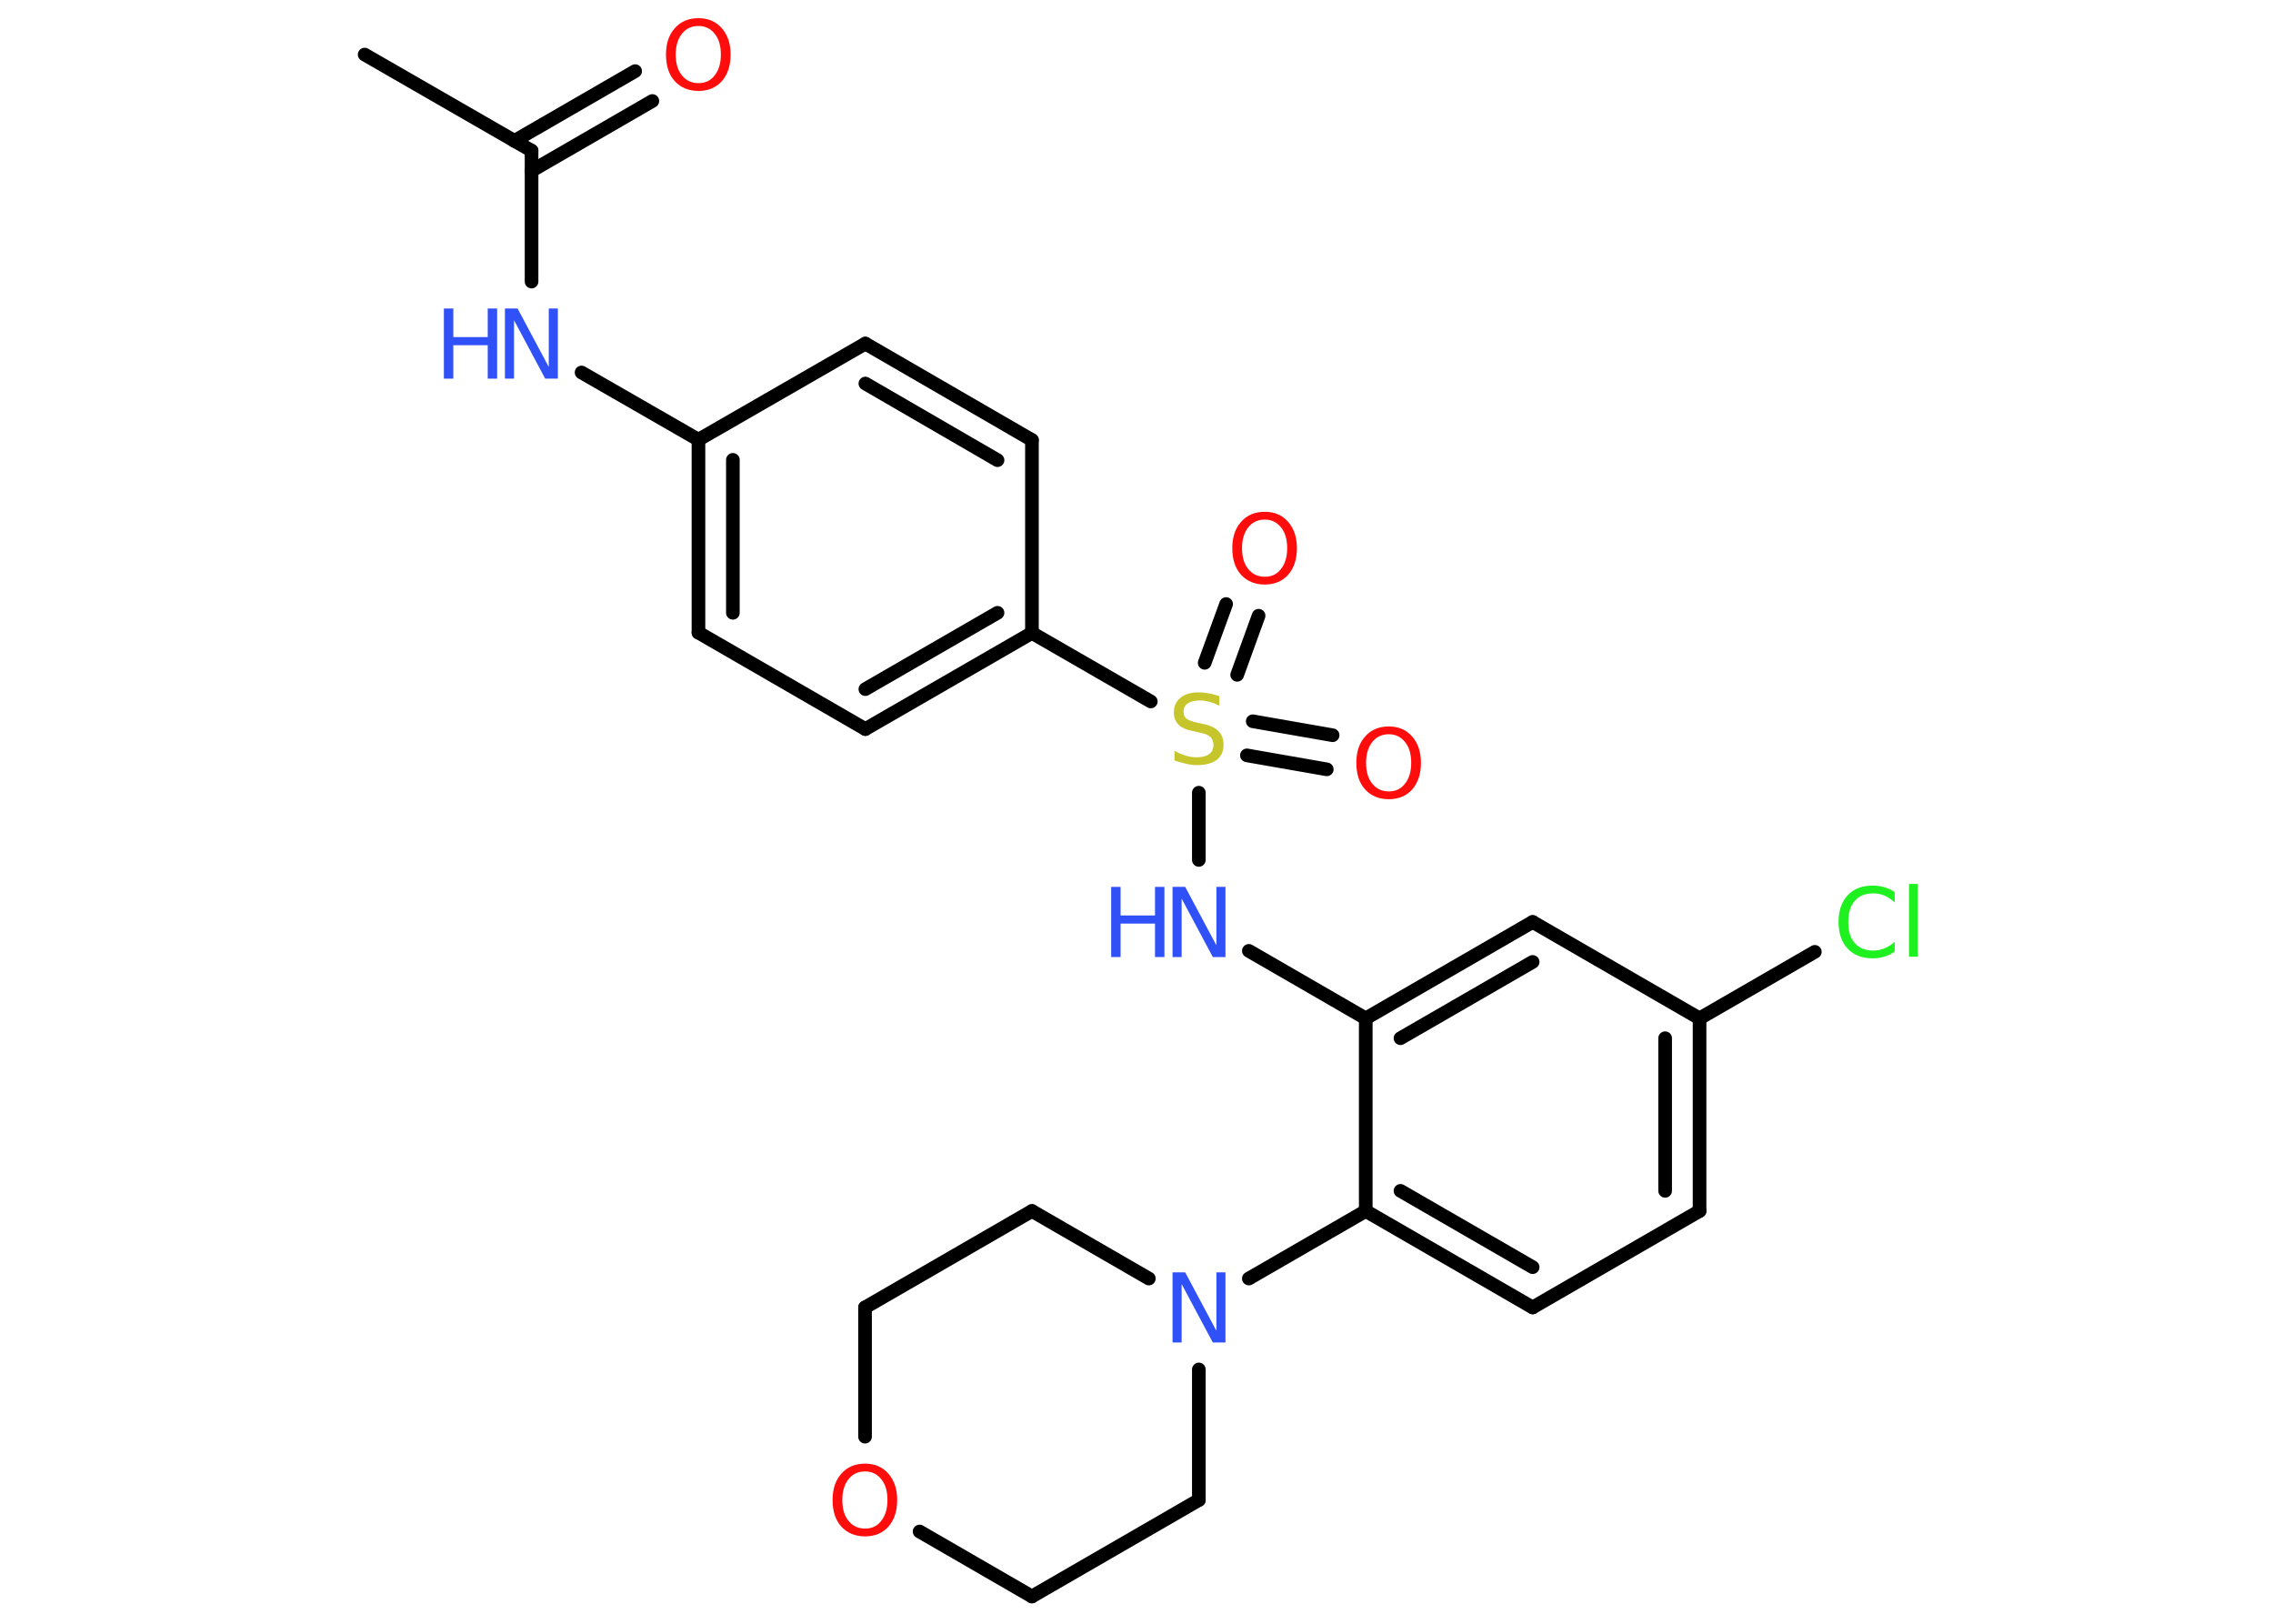 <?xml version='1.0' encoding='UTF-8'?>
<!DOCTYPE svg PUBLIC "-//W3C//DTD SVG 1.1//EN" "http://www.w3.org/Graphics/SVG/1.1/DTD/svg11.dtd">
<svg version='1.2' xmlns='http://www.w3.org/2000/svg' xmlns:xlink='http://www.w3.org/1999/xlink' width='70.0mm' height='50.0mm' viewBox='0 0 70.0 50.0'>
  <desc>Generated by the Chemistry Development Kit (http://github.com/cdk)</desc>
  <g stroke-linecap='round' stroke-linejoin='round' stroke='#000000' stroke-width='.42' fill='#3050F8'>
    <rect x='.0' y='.0' width='70.0' height='50.0' fill='#FFFFFF' stroke='none'/>
    <g id='mol1' class='mol'>
      <line id='mol1bnd1' class='bond' x1='11.23' y1='1.68' x2='16.37' y2='4.64'/>
      <g id='mol1bnd2' class='bond'>
        <line x1='15.84' y1='4.34' x2='19.56' y2='2.19'/>
        <line x1='16.37' y1='5.26' x2='20.09' y2='3.11'/>
      </g>
      <line id='mol1bnd3' class='bond' x1='16.37' y1='4.64' x2='16.37' y2='8.67'/>
      <line id='mol1bnd4' class='bond' x1='17.91' y1='11.47' x2='21.51' y2='13.54'/>
      <g id='mol1bnd5' class='bond'>
        <line x1='21.51' y1='13.54' x2='21.51' y2='19.48'/>
        <line x1='22.57' y1='14.16' x2='22.57' y2='18.87'/>
      </g>
      <line id='mol1bnd6' class='bond' x1='21.51' y1='19.48' x2='26.65' y2='22.45'/>
      <g id='mol1bnd7' class='bond'>
        <line x1='26.65' y1='22.45' x2='31.78' y2='19.49'/>
        <line x1='26.65' y1='21.22' x2='30.72' y2='18.87'/>
      </g>
      <line id='mol1bnd8' class='bond' x1='31.78' y1='19.49' x2='35.44' y2='21.6'/>
      <g id='mol1bnd9' class='bond'>
        <line x1='38.58' y1='22.21' x2='41.04' y2='22.64'/>
        <line x1='38.4' y1='23.26' x2='40.86' y2='23.69'/>
      </g>
      <g id='mol1bnd10' class='bond'>
        <line x1='37.1' y1='20.41' x2='37.76' y2='18.6'/>
        <line x1='38.1' y1='20.78' x2='38.76' y2='18.96'/>
      </g>
      <line id='mol1bnd11' class='bond' x1='36.92' y1='24.41' x2='36.92' y2='26.48'/>
      <line id='mol1bnd12' class='bond' x1='38.46' y1='29.28' x2='42.06' y2='31.36'/>
      <g id='mol1bnd13' class='bond'>
        <line x1='47.2' y1='28.39' x2='42.06' y2='31.36'/>
        <line x1='47.2' y1='29.62' x2='43.13' y2='31.97'/>
      </g>
      <line id='mol1bnd14' class='bond' x1='47.2' y1='28.39' x2='52.34' y2='31.36'/>
      <line id='mol1bnd15' class='bond' x1='52.34' y1='31.36' x2='55.89' y2='29.31'/>
      <g id='mol1bnd16' class='bond'>
        <line x1='52.34' y1='37.29' x2='52.34' y2='31.36'/>
        <line x1='51.28' y1='36.67' x2='51.28' y2='31.97'/>
      </g>
      <line id='mol1bnd17' class='bond' x1='52.34' y1='37.29' x2='47.2' y2='40.26'/>
      <g id='mol1bnd18' class='bond'>
        <line x1='42.06' y1='37.29' x2='47.2' y2='40.26'/>
        <line x1='43.13' y1='36.67' x2='47.2' y2='39.02'/>
      </g>
      <line id='mol1bnd19' class='bond' x1='42.06' y1='31.36' x2='42.06' y2='37.29'/>
      <line id='mol1bnd20' class='bond' x1='42.06' y1='37.29' x2='38.46' y2='39.37'/>
      <line id='mol1bnd21' class='bond' x1='36.92' y1='42.17' x2='36.92' y2='46.19'/>
      <line id='mol1bnd22' class='bond' x1='36.92' y1='46.19' x2='31.78' y2='49.16'/>
      <line id='mol1bnd23' class='bond' x1='31.78' y1='49.16' x2='28.32' y2='47.16'/>
      <line id='mol1bnd24' class='bond' x1='26.64' y1='44.24' x2='26.64' y2='40.26'/>
      <line id='mol1bnd25' class='bond' x1='26.64' y1='40.26' x2='31.78' y2='37.29'/>
      <line id='mol1bnd26' class='bond' x1='35.38' y1='39.37' x2='31.78' y2='37.29'/>
      <line id='mol1bnd27' class='bond' x1='31.78' y1='19.49' x2='31.78' y2='13.55'/>
      <g id='mol1bnd28' class='bond'>
        <line x1='31.78' y1='13.55' x2='26.65' y2='10.58'/>
        <line x1='30.72' y1='14.17' x2='26.65' y2='11.81'/>
      </g>
      <line id='mol1bnd29' class='bond' x1='21.51' y1='13.54' x2='26.65' y2='10.58'/>
      <path id='mol1atm3' class='atom' d='M21.51 .8q-.32 .0 -.51 .24q-.19 .24 -.19 .64q.0 .41 .19 .64q.19 .24 .51 .24q.32 .0 .5 -.24q.19 -.24 .19 -.64q.0 -.41 -.19 -.64q-.19 -.24 -.5 -.24zM21.51 .56q.45 .0 .72 .31q.27 .31 .27 .81q.0 .51 -.27 .82q-.27 .3 -.72 .3q-.45 .0 -.73 -.3q-.27 -.3 -.27 -.82q.0 -.51 .27 -.81q.27 -.31 .73 -.31z' stroke='none' fill='#FF0D0D'/>
      <g id='mol1atm4' class='atom'>
        <path d='M15.55 9.5h.39l.96 1.8v-1.8h.28v2.16h-.39l-.96 -1.8v1.8h-.28v-2.16z' stroke='none'/>
        <path d='M13.67 9.5h.29v.88h1.06v-.88h.29v2.16h-.29v-1.03h-1.06v1.03h-.29v-2.16z' stroke='none'/>
      </g>
      <path id='mol1atm9' class='atom' d='M37.55 21.45v.28q-.16 -.08 -.31 -.12q-.15 -.04 -.29 -.04q-.24 .0 -.37 .09q-.13 .09 -.13 .26q.0 .14 .09 .21q.09 .07 .32 .12l.18 .04q.32 .06 .48 .22q.16 .16 .16 .42q.0 .31 -.21 .47q-.21 .16 -.62 .16q-.15 .0 -.32 -.04q-.17 -.04 -.36 -.1v-.3q.18 .1 .35 .15q.17 .05 .33 .05q.25 .0 .39 -.1q.13 -.1 .13 -.28q.0 -.16 -.1 -.25q-.1 -.09 -.32 -.13l-.18 -.04q-.33 -.06 -.47 -.2q-.15 -.14 -.15 -.38q.0 -.29 .2 -.45q.2 -.17 .56 -.17q.15 .0 .31 .03q.16 .03 .32 .08z' stroke='none' fill='#C6C62C'/>
      <path id='mol1atm10' class='atom' d='M42.77 22.61q-.32 .0 -.51 .24q-.19 .24 -.19 .64q.0 .41 .19 .64q.19 .24 .51 .24q.32 .0 .5 -.24q.19 -.24 .19 -.64q.0 -.41 -.19 -.64q-.19 -.24 -.5 -.24zM42.77 22.37q.45 .0 .72 .31q.27 .31 .27 .81q.0 .51 -.27 .82q-.27 .3 -.72 .3q-.45 .0 -.73 -.3q-.27 -.3 -.27 -.82q.0 -.51 .27 -.81q.27 -.31 .73 -.31z' stroke='none' fill='#FF0D0D'/>
      <path id='mol1atm11' class='atom' d='M38.95 16.0q-.32 .0 -.51 .24q-.19 .24 -.19 .64q.0 .41 .19 .64q.19 .24 .51 .24q.32 .0 .5 -.24q.19 -.24 .19 -.64q.0 -.41 -.19 -.64q-.19 -.24 -.5 -.24zM38.95 15.76q.45 .0 .72 .31q.27 .31 .27 .81q.0 .51 -.27 .82q-.27 .3 -.72 .3q-.45 .0 -.73 -.3q-.27 -.3 -.27 -.82q.0 -.51 .27 -.81q.27 -.31 .73 -.31z' stroke='none' fill='#FF0D0D'/>
      <g id='mol1atm12' class='atom'>
        <path d='M36.11 27.31h.39l.96 1.8v-1.8h.28v2.16h-.39l-.96 -1.8v1.8h-.28v-2.16z' stroke='none'/>
        <path d='M34.22 27.31h.29v.88h1.06v-.88h.29v2.16h-.29v-1.03h-1.06v1.03h-.29v-2.16z' stroke='none'/>
      </g>
      <path id='mol1atm16' class='atom' d='M58.35 27.48v.31q-.15 -.14 -.31 -.21q-.17 -.07 -.35 -.07q-.37 .0 -.57 .23q-.2 .23 -.2 .65q.0 .43 .2 .65q.2 .23 .57 .23q.19 .0 .35 -.07q.17 -.07 .31 -.2v.3q-.15 .11 -.32 .16q-.17 .05 -.36 .05q-.49 .0 -.77 -.3q-.28 -.3 -.28 -.82q.0 -.52 .28 -.82q.28 -.3 .77 -.3q.19 .0 .36 .05q.17 .05 .32 .15zM58.79 27.22h.27v2.24h-.27v-2.24z' stroke='none' fill='#1FF01F'/>
      <path id='mol1atm20' class='atom' d='M36.11 39.18h.39l.96 1.8v-1.8h.28v2.16h-.39l-.96 -1.8v1.8h-.28v-2.16z' stroke='none'/>
      <path id='mol1atm23' class='atom' d='M26.64 45.31q-.32 .0 -.51 .24q-.19 .24 -.19 .64q.0 .41 .19 .64q.19 .24 .51 .24q.32 .0 .5 -.24q.19 -.24 .19 -.64q.0 -.41 -.19 -.64q-.19 -.24 -.5 -.24zM26.64 45.07q.45 .0 .72 .31q.27 .31 .27 .81q.0 .51 -.27 .82q-.27 .3 -.72 .3q-.45 .0 -.73 -.3q-.27 -.3 -.27 -.82q.0 -.51 .27 -.81q.27 -.31 .73 -.31z' stroke='none' fill='#FF0D0D'/>
    </g>
  </g>
</svg>
